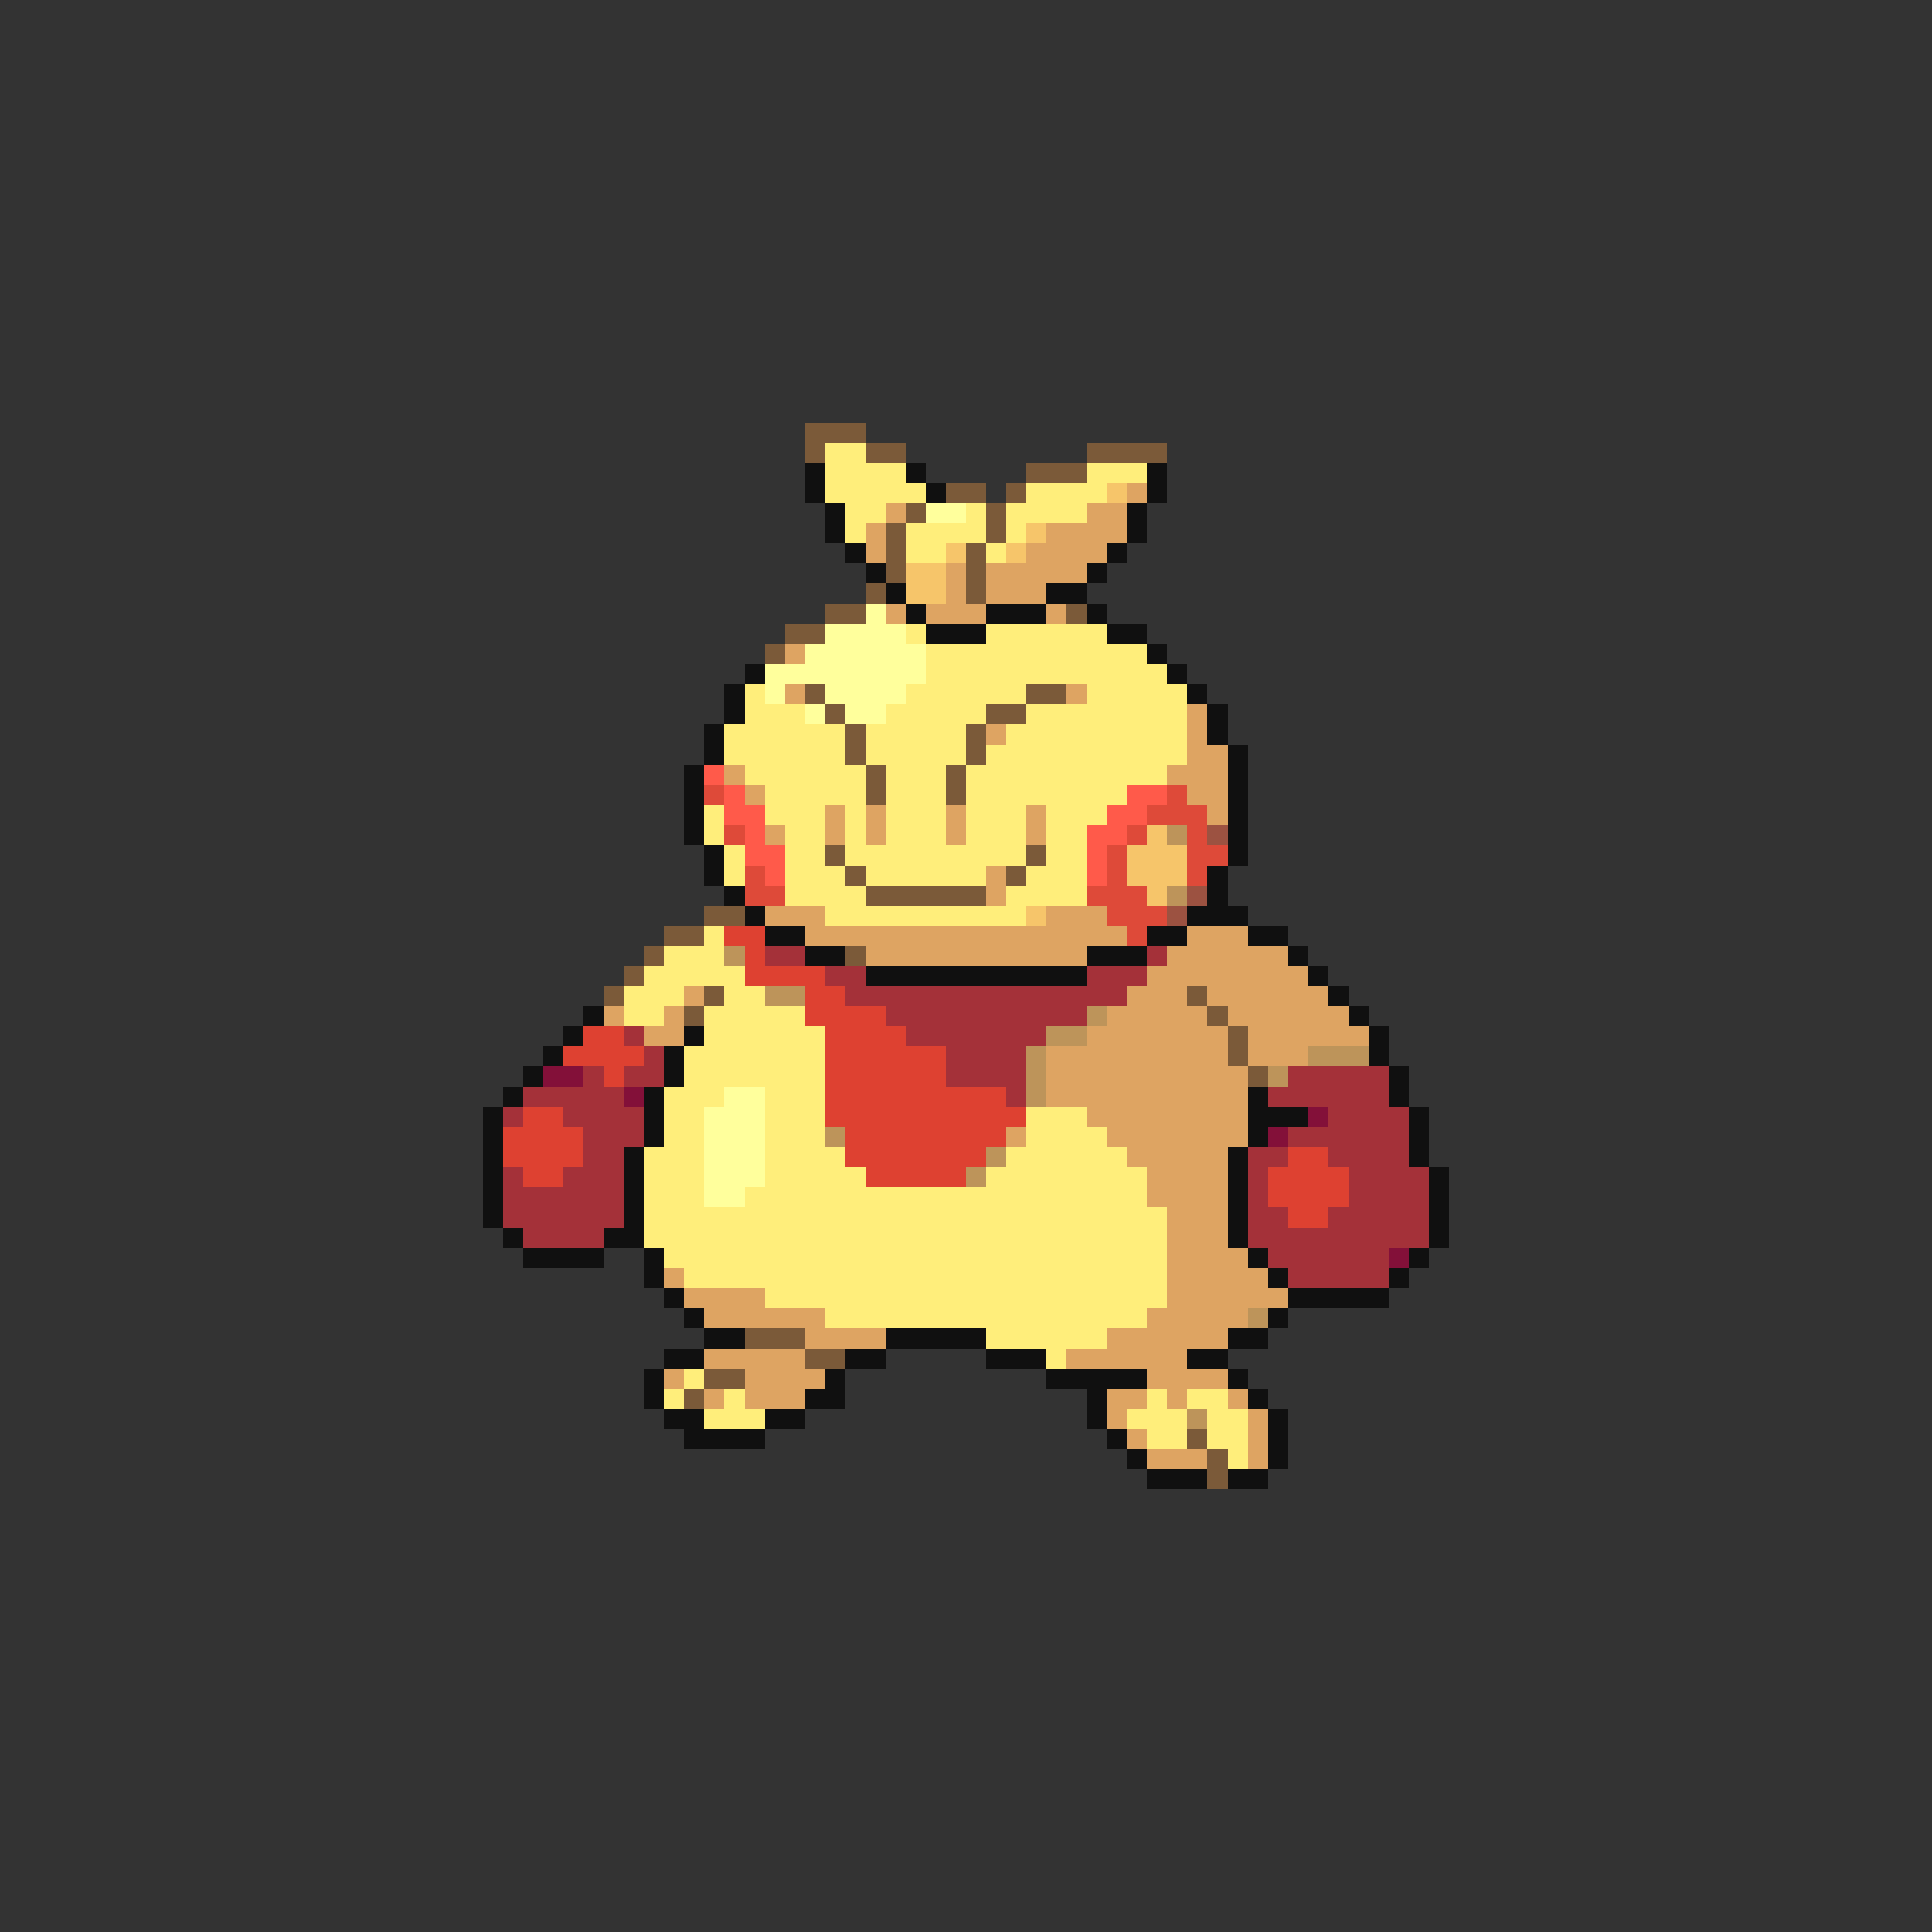 <svg xmlns="http://www.w3.org/2000/svg" viewBox="0 -0.5 96 96" shape-rendering="crispEdges">
<rect x="0" y="-0.5" width="96" height="96" fill="#333333" stroke="none"/>
<path stroke="#7b5a39" d="M40 21h3M40 22h1M43 22h2M54 22h4M51 23h3M47 24h2M50 24h1M45 25h1M49 25h1M44 26h1M49 26h1M44 27h1M48 27h1M44 28h1M48 28h1M43 29h1M48 29h1M41 30h2M53 30h1M39 31h2M38 32h1M40 34h1M51 34h2M41 35h1M49 35h2M42 36h1M48 36h1M42 37h1M48 37h1M43 38h1M47 38h1M43 39h1M47 39h1M41 42h1M51 42h1M42 43h1M50 43h1M43 44h6M35 45h2M33 46h2M32 47h1M42 47h1M31 48h1M30 49h1M35 49h1M59 49h1M34 50h1M60 50h1M61 51h1M61 52h1M62 53h1M37 66h3M40 67h2M35 68h2M34 69h1M59 71h1M60 72h1M60 73h1" />
<path stroke="#ffee7b" d="M41 22h2M41 23h4M54 23h3M41 24h5M51 24h4M42 25h2M48 25h1M50 25h4M42 26h1M45 26h4M50 26h1M45 27h2M49 27h1M45 31h1M49 31h6M46 32h11M46 33h12M37 34h1M45 34h6M54 34h5M37 35h3M44 35h5M51 35h8M36 36h6M43 36h5M50 36h9M36 37h6M43 37h5M49 37h10M37 38h6M44 38h3M48 38h10M38 39h5M44 39h3M48 39h8M35 40h1M38 40h3M42 40h1M44 40h3M48 40h3M52 40h3M35 41h1M39 41h2M42 41h1M44 41h3M48 41h3M52 41h2M36 42h1M39 42h2M42 42h9M52 42h2M36 43h1M39 43h3M43 43h6M51 43h3M39 44h4M50 44h4M41 45h10M35 46h1M33 47h3M32 48h5M31 49h3M36 49h2M31 50h2M35 50h5M35 51h6M34 52h7M34 53h7M33 54h3M38 54h3M33 55h2M38 55h3M51 55h3M33 56h2M38 56h3M51 56h4M32 57h3M38 57h4M50 57h6M32 58h3M38 58h5M49 58h8M32 59h3M37 59h20M32 60h26M32 61h26M33 62h25M34 63h24M38 64h20M41 65h16M49 66h6M52 67h1M34 68h1M33 69h1M36 69h1M57 69h1M59 69h2M35 70h3M56 70h3M60 70h2M57 71h2M60 71h2M61 72h1" />
<path stroke="#101010" d="M40 23h1M45 23h1M57 23h1M40 24h1M46 24h1M57 24h1M41 25h1M56 25h1M41 26h1M56 26h1M42 27h1M55 27h1M43 28h1M54 28h1M44 29h1M52 29h2M45 30h1M49 30h3M54 30h1M46 31h3M55 31h2M57 32h1M37 33h1M58 33h1M36 34h1M59 34h1M36 35h1M60 35h1M35 36h1M60 36h1M35 37h1M61 37h1M34 38h1M61 38h1M34 39h1M61 39h1M34 40h1M61 40h1M34 41h1M61 41h1M35 42h1M61 42h1M35 43h1M60 43h1M36 44h1M60 44h1M37 45h1M59 45h3M38 46h2M57 46h2M62 46h2M40 47h2M54 47h3M64 47h1M43 48h11M65 48h1M66 49h1M29 50h1M67 50h1M28 51h1M34 51h1M68 51h1M27 52h1M33 52h1M68 52h1M26 53h1M33 53h1M69 53h1M25 54h1M32 54h1M62 54h1M69 54h1M24 55h1M32 55h1M62 55h3M70 55h1M24 56h1M32 56h1M62 56h1M70 56h1M24 57h1M31 57h1M61 57h1M70 57h1M24 58h1M31 58h1M61 58h1M71 58h1M24 59h1M31 59h1M61 59h1M71 59h1M24 60h1M31 60h1M61 60h1M71 60h1M25 61h1M30 61h2M61 61h1M71 61h1M26 62h4M32 62h1M62 62h1M70 62h1M32 63h1M63 63h1M69 63h1M33 64h1M64 64h5M34 65h1M63 65h1M35 66h2M44 66h5M61 66h2M33 67h2M42 67h2M49 67h3M59 67h2M32 68h1M41 68h1M52 68h5M61 68h1M32 69h1M40 69h2M54 69h1M62 69h1M33 70h2M38 70h2M54 70h1M63 70h1M34 71h4M55 71h1M63 71h1M56 72h1M63 72h1M57 73h3M61 73h2" />
<path stroke="#f6c56a" d="M55 24h1M51 26h1M47 27h1M50 27h1M45 28h2M45 29h2M57 41h1M56 42h3M56 43h3M57 44h1M51 45h1" />
<path stroke="#dea462" d="M56 24h1M44 25h1M54 25h2M43 26h1M52 26h4M43 27h1M51 27h4M47 28h1M49 28h5M47 29h1M49 29h3M44 30h1M46 30h3M52 30h1M39 32h1M39 34h1M53 34h1M59 35h1M49 36h1M59 36h1M59 37h2M36 38h1M58 38h3M37 39h1M59 39h2M41 40h1M43 40h1M47 40h1M51 40h1M60 40h1M38 41h1M41 41h1M43 41h1M47 41h1M51 41h1M49 43h1M49 44h1M38 45h3M52 45h3M40 46h16M59 46h3M43 47h11M58 47h6M57 48h8M34 49h1M56 49h3M60 49h6M30 50h1M33 50h1M55 50h5M61 50h6M32 51h2M54 51h7M62 51h6M52 52h9M62 52h3M52 53h10M52 54h10M54 55h8M50 56h1M55 56h7M56 57h5M57 58h4M57 59h4M58 60h3M58 61h3M58 62h4M33 63h1M58 63h5M34 64h4M58 64h6M35 65h6M57 65h5M40 66h4M55 66h6M35 67h5M53 67h6M33 68h1M37 68h4M57 68h4M35 69h1M37 69h3M55 69h2M58 69h1M61 69h1M55 70h1M62 70h1M56 71h1M62 71h1M57 72h3M62 72h1" />
<path stroke="#ffff9c" d="M46 25h2M43 30h1M41 31h4M40 32h6M38 33h8M38 34h1M41 34h4M40 35h1M42 35h2M36 54h2M35 55h3M35 56h3M35 57h3M35 58h3M35 59h2" />
<path stroke="#ff5a4a" d="M35 38h1M36 39h1M56 39h2M36 40h2M55 40h2M37 41h1M54 41h2M37 42h2M54 42h1M38 43h1M54 43h1" />
<path stroke="#de4a39" d="M35 39h1M58 39h1M57 40h3M36 41h1M56 41h1M59 41h1M55 42h1M59 42h2M37 43h1M55 43h1M59 43h1M37 44h2M54 44h3M55 45h3M56 46h1" />
<path stroke="#bd945a" d="M58 41h1M58 44h1M36 47h1M38 49h2M54 50h1M52 51h2M51 52h1M65 52h3M51 53h1M63 53h1M51 54h1M41 56h1M49 57h1M48 58h1M62 65h1M59 70h1" />
<path stroke="#9c5241" d="M60 41h1M59 44h1M58 45h1" />
<path stroke="#de4131" d="M36 46h2M37 47h1M37 48h4M40 49h2M40 50h4M29 51h2M41 51h4M28 52h4M41 52h6M30 53h1M41 53h6M41 54h9M26 55h2M41 55h10M25 56h4M42 56h8M25 57h4M42 57h7M64 57h2M26 58h2M43 58h5M63 58h4M63 59h4M64 60h2" />
<path stroke="#a43139" d="M38 47h2M57 47h1M41 48h2M54 48h3M42 49h14M44 50h10M31 51h1M45 51h7M32 52h1M47 52h4M29 53h1M31 53h2M47 53h4M64 53h5M26 54h5M50 54h1M63 54h6M25 55h1M28 55h4M66 55h4M29 56h3M64 56h6M29 57h2M62 57h2M66 57h4M25 58h1M28 58h3M62 58h1M67 58h4M25 59h6M62 59h1M67 59h4M25 60h6M62 60h2M66 60h5M26 61h4M62 61h9M63 62h6M64 63h5" />
<path stroke="#831039" d="M27 53h2M31 54h1M65 55h1M63 56h1M69 62h1" />
</svg>
